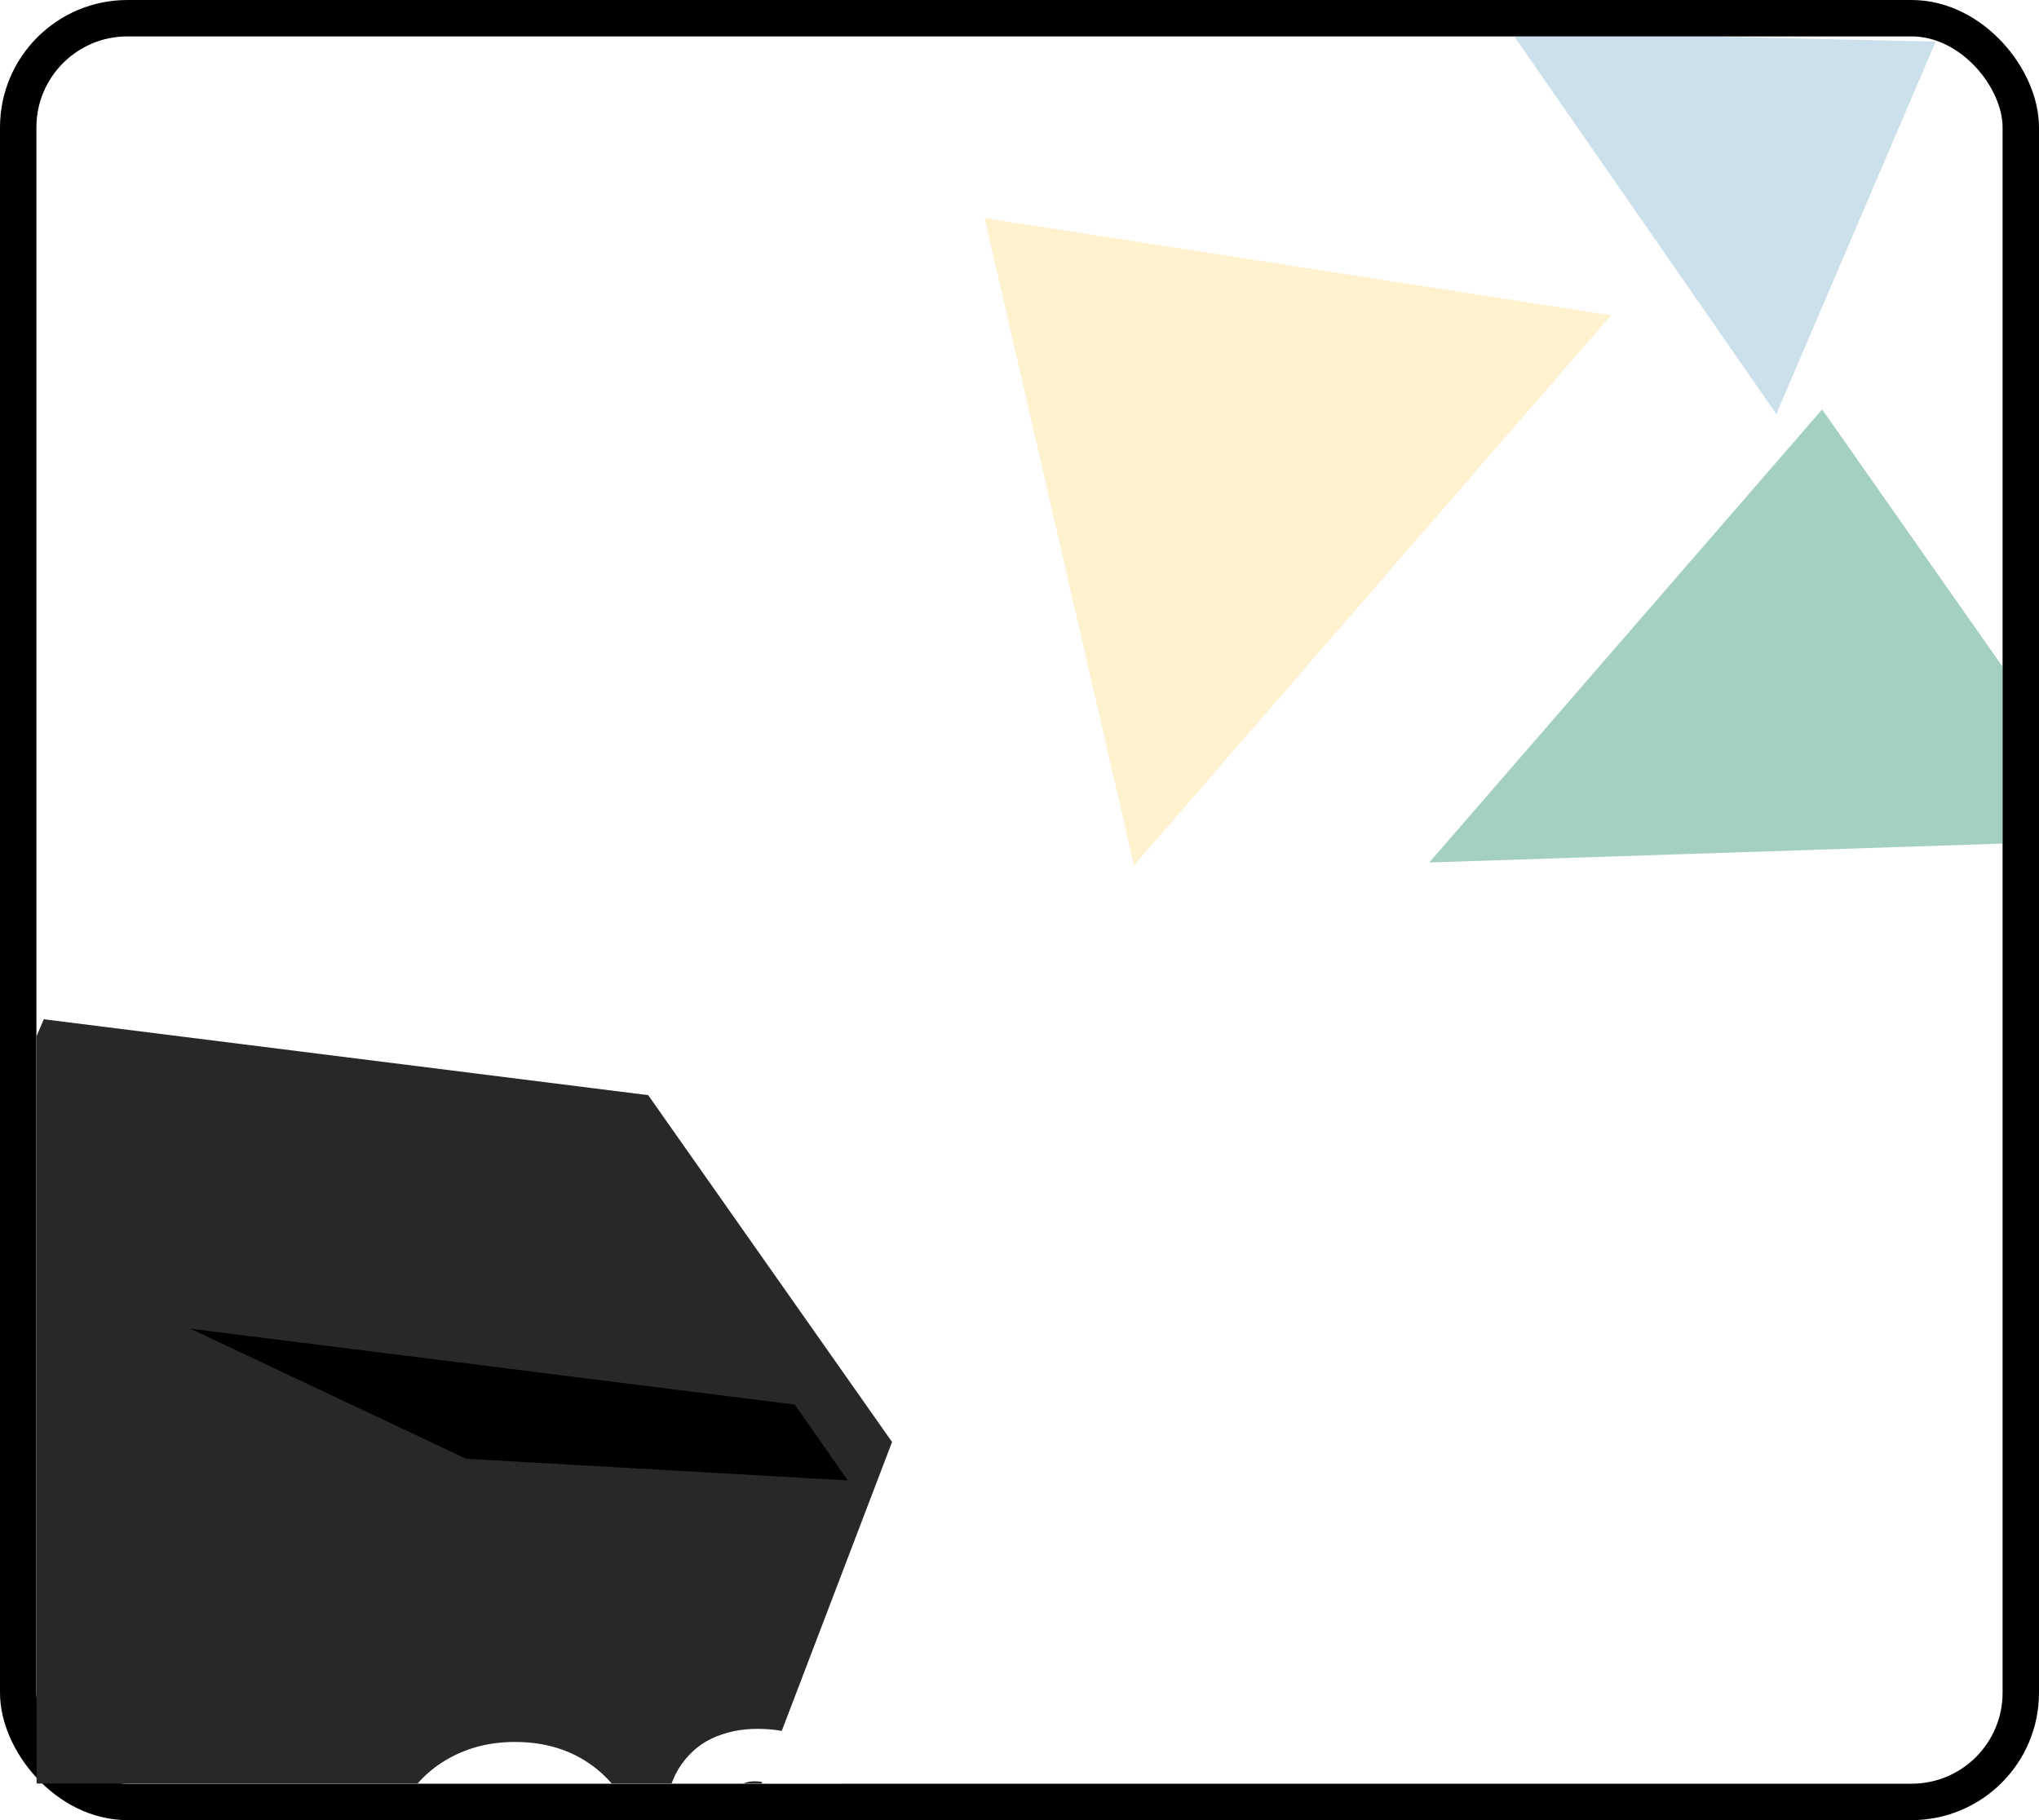 <svg width="112" height="100" viewBox="0 0 112 100" fill="none" xmlns="http://www.w3.org/2000/svg">
<rect x="1" y="1" width="110" height="98" rx="6" fill="white" stroke="black" stroke-width="2"/>
<g clip-path="url(#clip0_258_1310)">
<g clip-path="url(#clip1_258_1310)">
<path d="M116.658 46.127L78.51 47.386L100.087 22.496L116.658 46.127Z" fill="#018057" fill-opacity="0.2"/>
<path d="M116.658 46.127L78.51 47.386L100.087 22.496L116.658 46.127Z" fill="#018057" fill-opacity="0.2"/>
<path d="M54.083 11.979L88.492 17.323L62.29 47.547L54.083 11.979Z" fill="#FFC013" fill-opacity="0.2"/>
<path d="M106.322 2.29L97.571 22.75L83 1.746L106.322 2.29Z" fill="#0065A1" fill-opacity="0.2"/>
</g>
<g filter="url(#filter0_d_258_1310)">
<path d="M-6 68.888L0.407 54L33.604 58.169L47 77.225L37.681 101.64L17.879 107L-6 92.708V68.888Z" fill="#28282A"/>
<g filter="url(#filter1_d_258_1310)">
<path d="M0.457 54L33.655 58.169L36.567 62.337L15.6 61.146L0.457 54Z" fill="black"/>
</g>
<g filter="url(#filter2_d_258_1310)">
<path d="M-6 92.879L20.007 96.18L37.585 101.682L17.855 107L-6 92.879Z" fill="#28282A"/>
</g>
<g filter="url(#filter3_d_258_1310)">
<path d="M11.223 83.866C11.223 82.48 11.523 81.246 12.123 80.166C12.723 79.073 13.556 78.226 14.623 77.626C15.703 77.013 16.922 76.706 18.282 76.706C19.949 76.706 21.376 77.146 22.562 78.026C23.749 78.906 24.543 80.106 24.942 81.626H21.183C20.902 81.04 20.503 80.593 19.983 80.286C19.476 79.98 18.896 79.826 18.242 79.826C17.189 79.826 16.336 80.193 15.682 80.926C15.029 81.66 14.703 82.64 14.703 83.866C14.703 85.093 15.029 86.073 15.682 86.806C16.336 87.54 17.189 87.906 18.242 87.906C18.896 87.906 19.476 87.753 19.983 87.446C20.503 87.14 20.902 86.693 21.183 86.106H24.942C24.543 87.626 23.749 88.826 22.562 89.706C21.376 90.573 19.949 91.006 18.282 91.006C16.922 91.006 15.703 90.706 14.623 90.106C13.556 89.493 12.723 88.646 12.123 87.566C11.523 86.486 11.223 85.253 11.223 83.866ZM26.577 88.166C27.03 87.806 27.237 87.64 27.197 87.666C28.503 86.586 29.53 85.7 30.277 85.006C31.037 84.313 31.677 83.586 32.197 82.826C32.717 82.066 32.977 81.326 32.977 80.606C32.977 80.06 32.85 79.633 32.597 79.326C32.343 79.02 31.963 78.866 31.457 78.866C30.95 78.866 30.55 79.06 30.257 79.446C29.977 79.82 29.837 80.353 29.837 81.046H26.537C26.564 79.913 26.803 78.966 27.257 78.206C27.724 77.446 28.33 76.886 29.077 76.526C29.837 76.166 30.677 75.986 31.597 75.986C33.184 75.986 34.377 76.393 35.177 77.206C35.99 78.02 36.397 79.08 36.397 80.386C36.397 81.813 35.91 83.14 34.937 84.366C33.964 85.58 32.724 86.766 31.217 87.926H36.617V90.706H26.577V88.166Z" fill="white"/>
</g>
</g>
</g>
<defs>
<filter id="filter0_d_258_1310" x="-8" y="52" width="61" height="61" filterUnits="userSpaceOnUse" color-interpolation-filters="sRGB">
<feFlood flood-opacity="0" result="BackgroundImageFix"/>
<feColorMatrix in="SourceAlpha" type="matrix" values="0 0 0 0 0 0 0 0 0 0 0 0 0 0 0 0 0 0 127 0" result="hardAlpha"/>
<feOffset dx="2" dy="2"/>
<feGaussianBlur stdDeviation="2"/>
<feComposite in2="hardAlpha" operator="out"/>
<feColorMatrix type="matrix" values="0 0 0 0 0 0 0 0 0 0.396 0 0 0 0 0.631 0 0 0 0.2 0"/>
<feBlend mode="normal" in2="BackgroundImageFix" result="effect1_dropShadow_258_1310"/>
<feBlend mode="normal" in="SourceGraphic" in2="effect1_dropShadow_258_1310" result="shape"/>
</filter>
<filter id="filter1_d_258_1310" x="0.457" y="54" width="48.11" height="29.337" filterUnits="userSpaceOnUse" color-interpolation-filters="sRGB">
<feFlood flood-opacity="0" result="BackgroundImageFix"/>
<feColorMatrix in="SourceAlpha" type="matrix" values="0 0 0 0 0 0 0 0 0 0 0 0 0 0 0 0 0 0 127 0" result="hardAlpha"/>
<feOffset dx="8" dy="17"/>
<feGaussianBlur stdDeviation="2"/>
<feComposite in2="hardAlpha" operator="out"/>
<feColorMatrix type="matrix" values="0 0 0 0 0 0 0 0 0 0.396 0 0 0 0 0.631 0 0 0 0.2 0"/>
<feBlend mode="normal" in2="BackgroundImageFix" result="effect1_dropShadow_258_1310"/>
<feBlend mode="normal" in="SourceGraphic" in2="effect1_dropShadow_258_1310" result="shape"/>
</filter>
<filter id="filter2_d_258_1310" x="-6" y="92.879" width="55.584" height="35.121" filterUnits="userSpaceOnUse" color-interpolation-filters="sRGB">
<feFlood flood-opacity="0" result="BackgroundImageFix"/>
<feColorMatrix in="SourceAlpha" type="matrix" values="0 0 0 0 0 0 0 0 0 0 0 0 0 0 0 0 0 0 127 0" result="hardAlpha"/>
<feOffset dx="8" dy="17"/>
<feGaussianBlur stdDeviation="2"/>
<feComposite in2="hardAlpha" operator="out"/>
<feColorMatrix type="matrix" values="0 0 0 0 0 0 0 0 0 0.396 0 0 0 0 0.631 0 0 0 0.2 0"/>
<feBlend mode="normal" in2="BackgroundImageFix" result="effect1_dropShadow_258_1310"/>
<feBlend mode="normal" in="SourceGraphic" in2="effect1_dropShadow_258_1310" result="shape"/>
</filter>
<filter id="filter3_d_258_1310" x="11.223" y="75.986" width="37.394" height="36.02" filterUnits="userSpaceOnUse" color-interpolation-filters="sRGB">
<feFlood flood-opacity="0" result="BackgroundImageFix"/>
<feColorMatrix in="SourceAlpha" type="matrix" values="0 0 0 0 0 0 0 0 0 0 0 0 0 0 0 0 0 0 127 0" result="hardAlpha"/>
<feOffset dx="8" dy="17"/>
<feGaussianBlur stdDeviation="2"/>
<feComposite in2="hardAlpha" operator="out"/>
<feColorMatrix type="matrix" values="0 0 0 0 0 0 0 0 0 0.396 0 0 0 0 0.631 0 0 0 0.2 0"/>
<feBlend mode="normal" in2="BackgroundImageFix" result="effect1_dropShadow_258_1310"/>
<feBlend mode="normal" in="SourceGraphic" in2="effect1_dropShadow_258_1310" result="shape"/>
</filter>
<clipPath id="clip0_258_1310">
<rect width="108" height="96" fill="white" transform="translate(2 2)"/>
</clipPath>
<clipPath id="clip1_258_1310">
<rect width="81.217" height="74.736" fill="white" transform="translate(40 -9)"/>
</clipPath>
</defs>
</svg>
